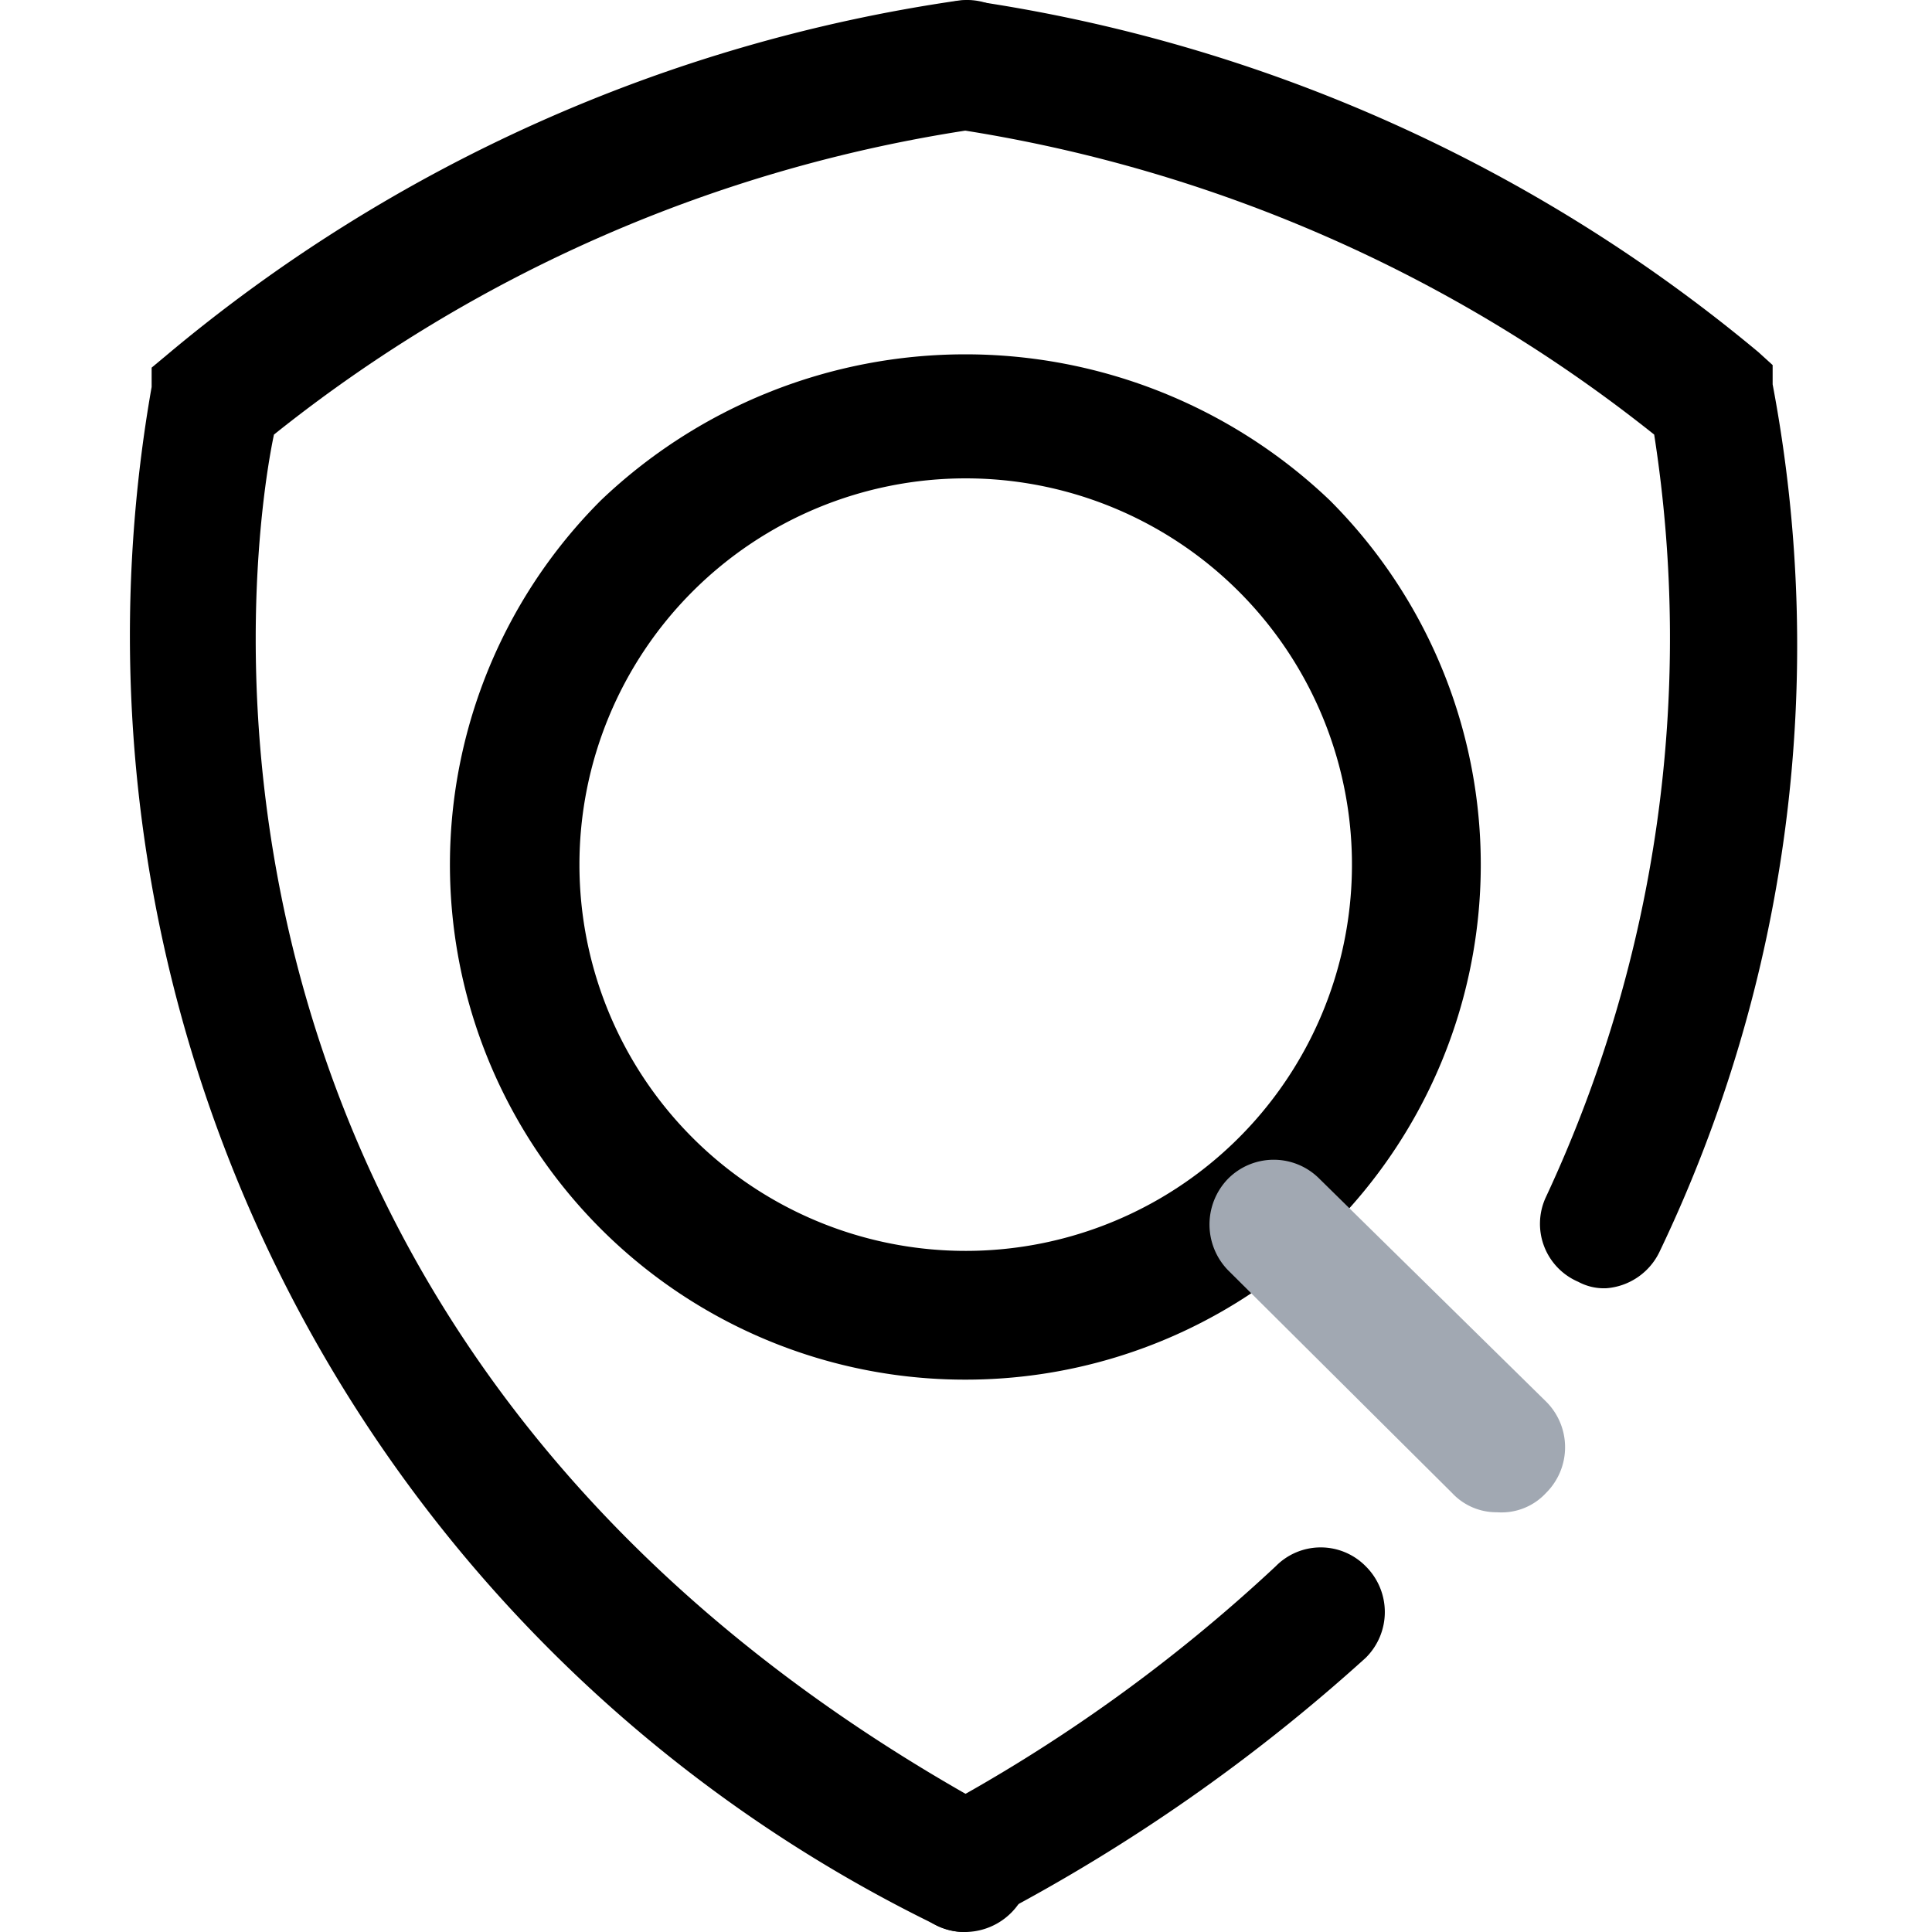 <svg t="1754394349416" class="icon" viewBox="0 0 1024 1024" version="1.1" xmlns="http://www.w3.org/2000/svg" p-id="4521" width="200" height="200"><path d="M511.659 1023.997a33.439 33.439 0 0 1-30.027-17.743 34.121 34.121 0 0 1 13.648-46.405 861.897 861.897 0 0 0 180.841-129.66 33.439 33.439 0 0 1 47.769 0 34.121 34.121 0 0 1 0 48.452 949.247 949.247 0 0 1-195.172 136.484 36.168 36.168 0 0 1-17.061 8.871z" p-id="4522"></path><path d="M511.659 1023.997a34.121 34.121 0 0 1-16.378-4.095A760.216 760.216 0 0 1 80.369 205.092v-10.236l8.189-6.824A839.377 839.377 0 0 1 507.564 0.366 34.121 34.121 0 0 1 546.462 30.392a34.121 34.121 0 0 1-30.709 38.216 776.595 776.595 0 0 0-370.554 161.734c-14.331 68.242-68.242 483.154 382.838 729.508a34.803 34.803 0 0 1 13.648 46.405 34.803 34.803 0 0 1-30.027 17.743z" p-id="4523"></path><path d="M851.504 682.786a28.662 28.662 0 0 1-15.013-3.412 33.439 33.439 0 0 1-17.061-45.04 700.163 700.163 0 0 0 57.323-403.993A782.054 782.054 0 0 0 507.564 68.608 34.121 34.121 0 0 1 478.22 30.392 34.121 34.121 0 0 1 515.071 0.366a840.742 840.742 0 0 1 416.959 186.301l7.507 6.824v10.236a743.838 743.838 0 0 1-60.053 459.951 34.121 34.121 0 0 1-27.979 19.108z" p-id="4524"></path><path d="M511.659 731.238a272.968 272.968 0 0 1-193.125-466.093 279.792 279.792 0 0 1 386.25 0 272.968 272.968 0 0 1-193.125 466.093z m0-477.694a204.726 204.726 0 0 0-144.673 349.399 204.726 204.726 0 1 0 144.673-349.399z" p-id="4525"></path><path d="M793.498 801.527a32.074 32.074 0 0 1-23.885-10.236L650.873 673.232a34.803 34.803 0 0 1 0-48.452 34.121 34.121 0 0 1 48.452 0L819.43 742.839a34.121 34.121 0 0 1 0 48.452 32.074 32.074 0 0 1-25.932 10.236z" fill="#A1A8B2" p-id="4526"></path></svg>

